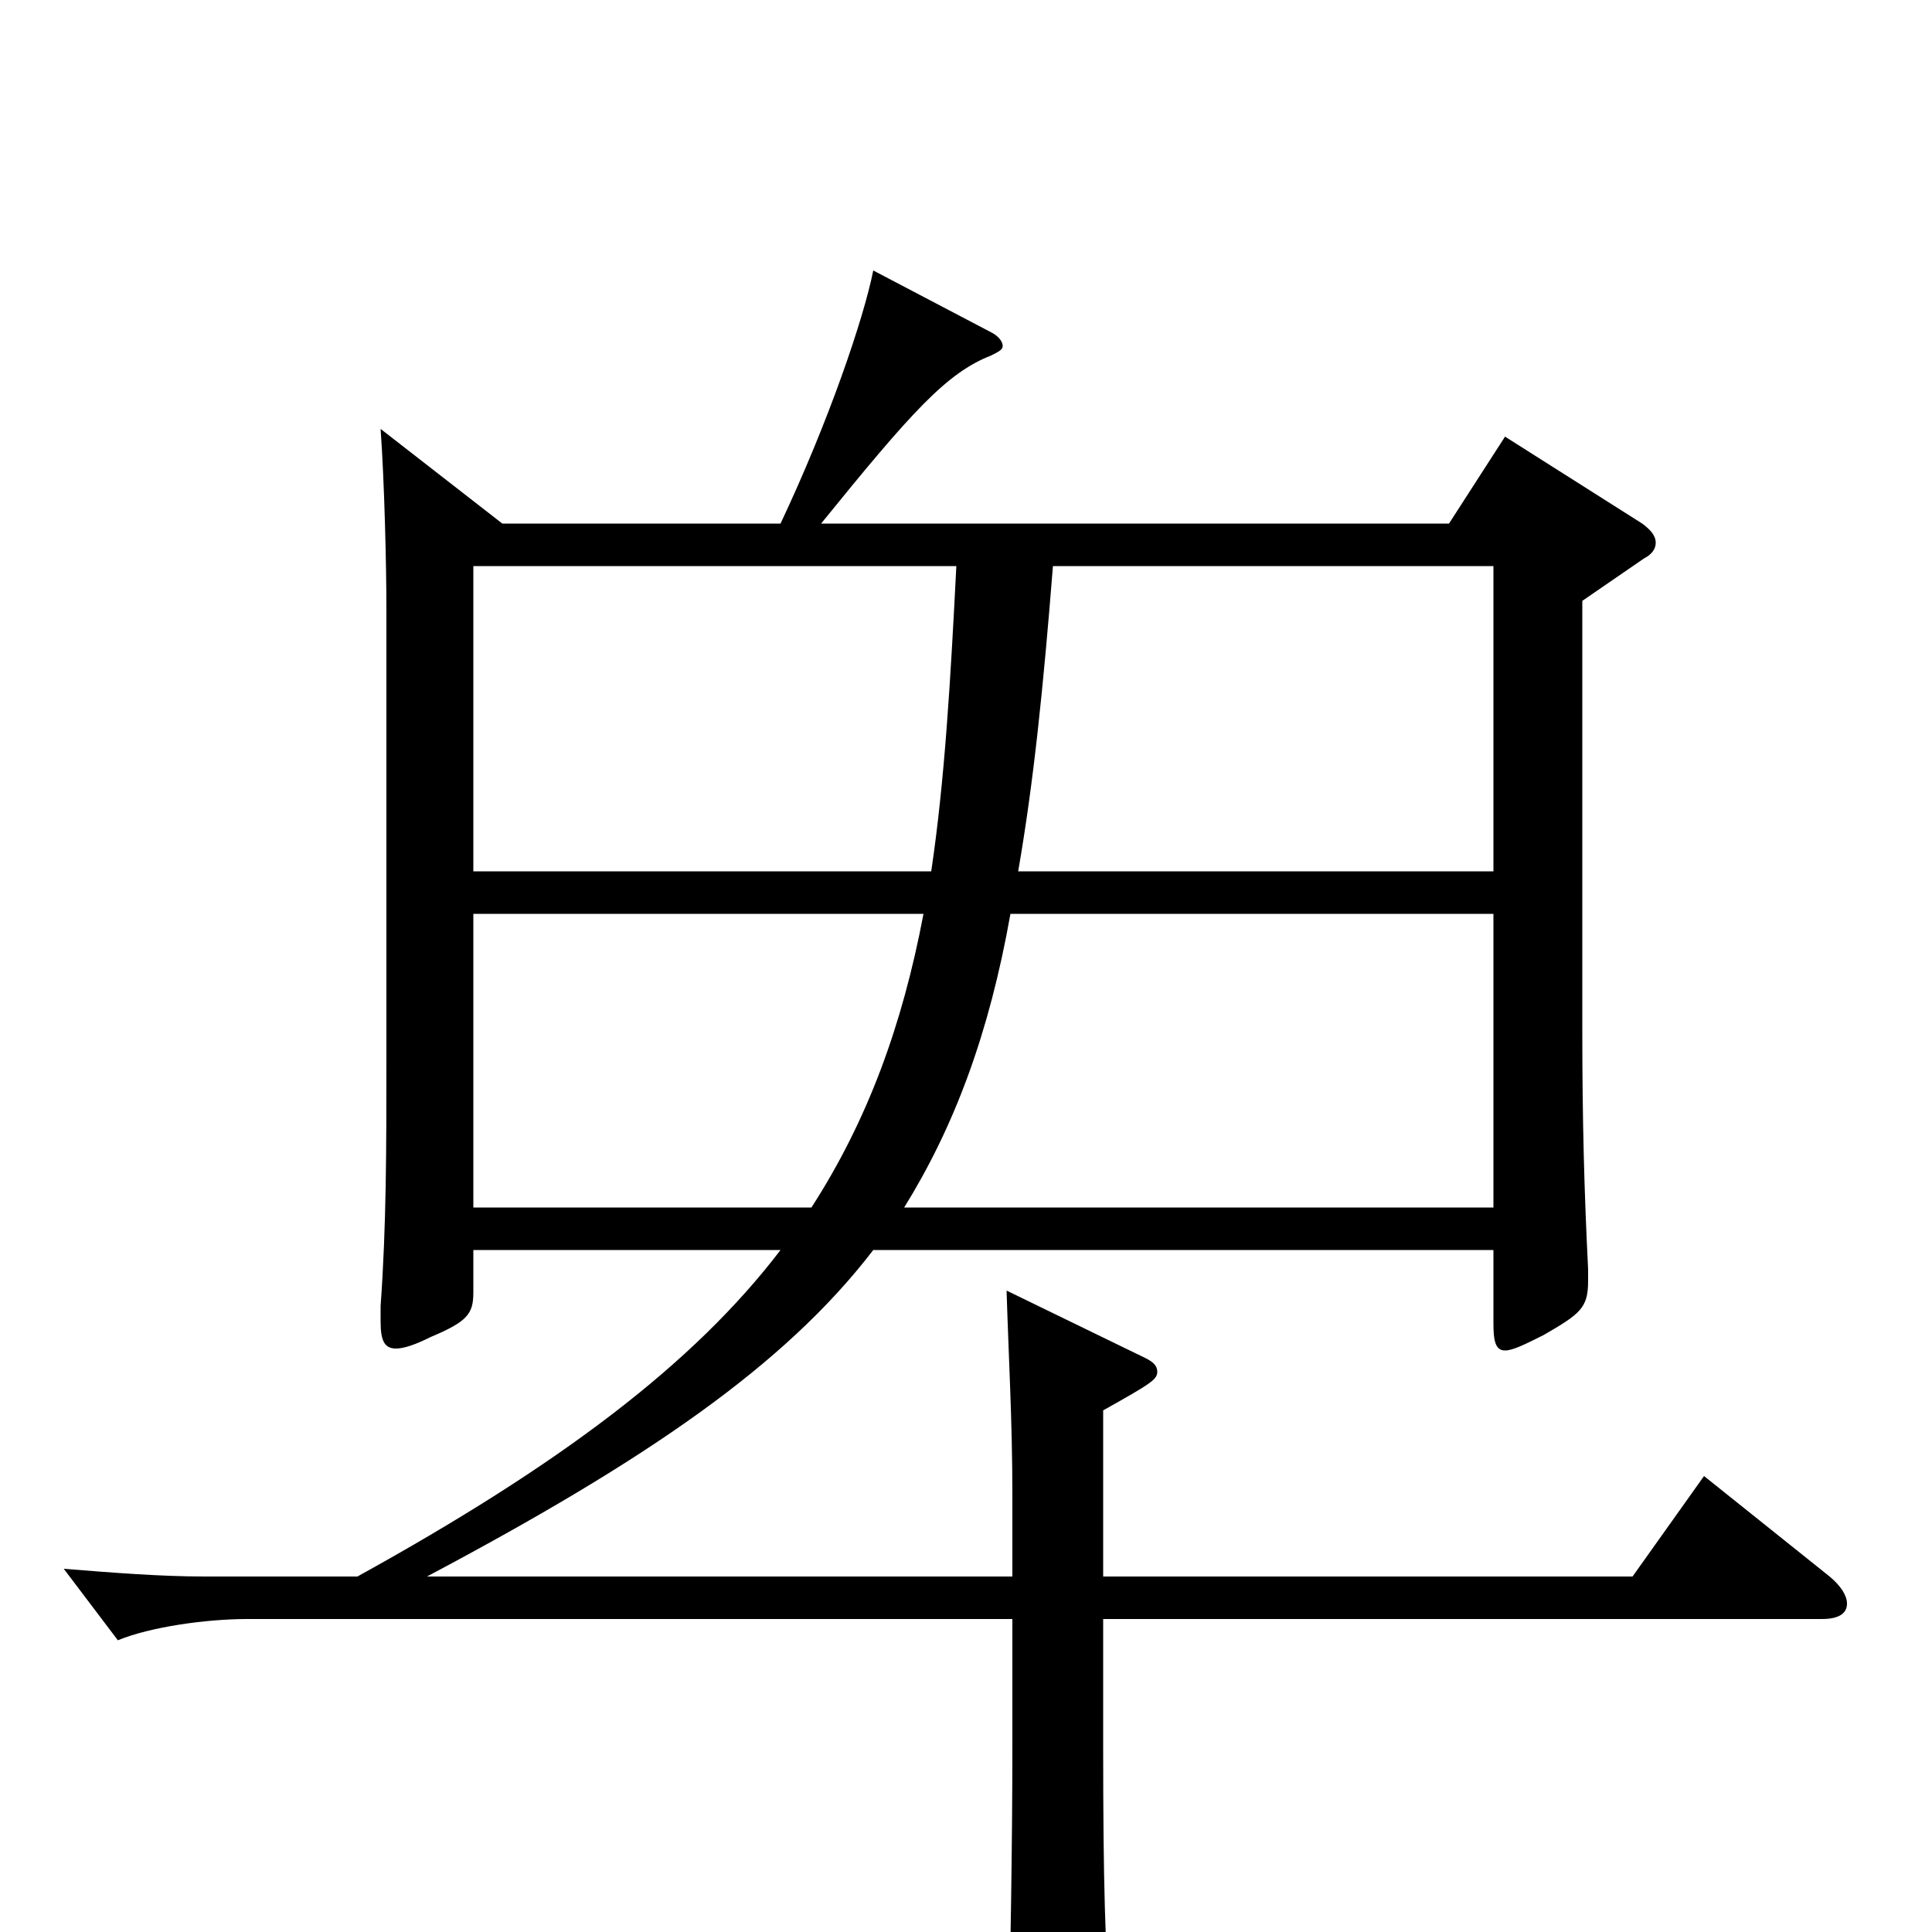 <svg xmlns="http://www.w3.org/2000/svg" viewBox="0 -1000 1000 1000">
	<path fill="#000000" d="M882 -236L845 -184H571V-270C596 -284 599 -286 599 -290C599 -293 597 -295 593 -297L521 -332C522 -299 524 -264 524 -227V-184H221C334 -244 406 -293 452 -353H773V-315C773 -306 774 -301 779 -301C783 -301 789 -304 799 -309C818 -320 822 -323 822 -337V-343C820 -383 819 -420 819 -466V-689L851 -711C855 -713 857 -716 857 -719C857 -723 854 -726 850 -729L779 -774L750 -729H425C472 -787 490 -807 513 -816C517 -818 519 -819 519 -821C519 -823 517 -826 513 -828L452 -860C447 -835 429 -782 404 -729H260L197 -778C199 -750 200 -707 200 -685V-452C200 -405 200 -366 197 -324V-316C197 -306 199 -302 205 -302C209 -302 215 -304 223 -308C242 -316 245 -320 245 -331V-353H404C359 -294 290 -242 185 -184H106C83 -184 58 -186 33 -188L61 -151C78 -158 107 -162 128 -162H524V-96C524 -45 523 8 522 61V67C522 79 524 85 532 85C536 85 543 83 552 79C571 71 575 68 575 54V49C572 8 571 -26 571 -95V-162H943C952 -162 956 -165 956 -170C956 -174 953 -179 947 -184ZM527 -549C535 -595 540 -644 545 -707H773V-549ZM245 -549V-707H495C492 -648 489 -596 482 -549ZM468 -375C494 -417 512 -465 523 -527H773V-375ZM245 -375V-527H478C467 -469 449 -420 420 -375Z"/>
</svg>